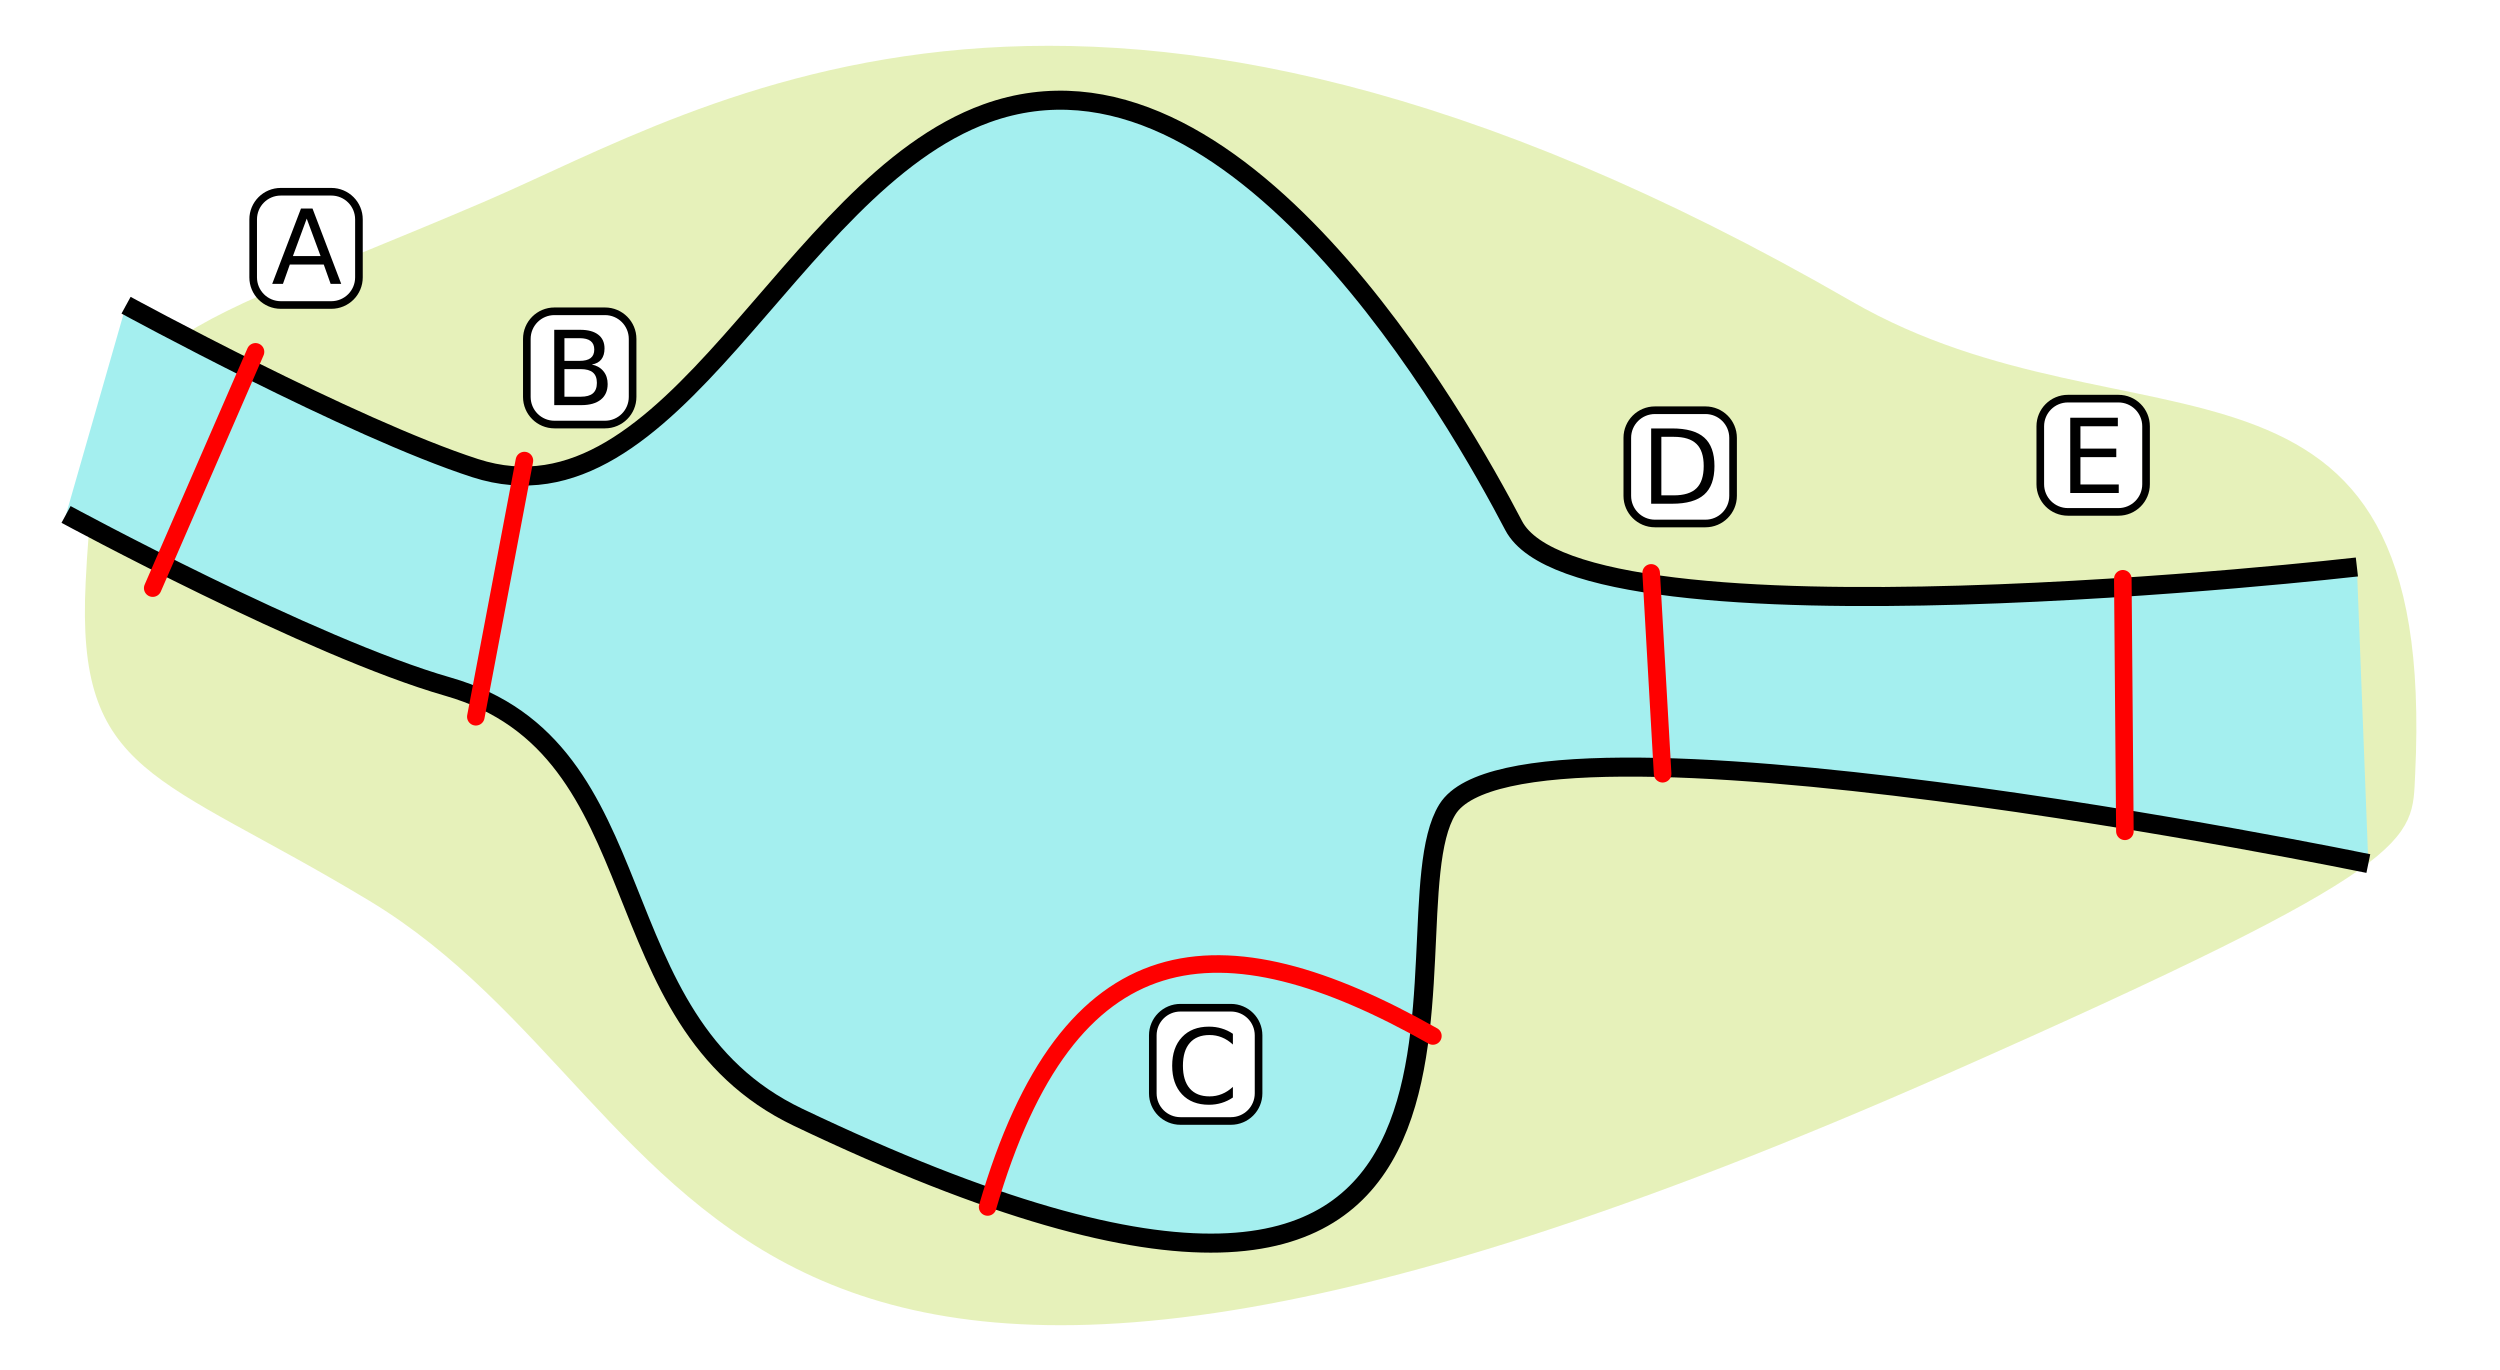 <?xml version="1.0" encoding="UTF-8" standalone="no"?>
<!-- Created with Inkscape (http://www.inkscape.org/) -->

<svg
   xmlns:dc="http://purl.org/dc/elements/1.1/"
   xmlns:cc="http://creativecommons.org/ns#"
   xmlns:rdf="http://www.w3.org/1999/02/22-rdf-syntax-ns#"
   xmlns:svg="http://www.w3.org/2000/svg"
   xmlns="http://www.w3.org/2000/svg"
   xmlns:sodipodi="http://sodipodi.sourceforge.net/DTD/sodipodi-0.dtd"
   xmlns:inkscape="http://www.inkscape.org/namespaces/inkscape"
   width="170.789mm"
   height="93.613mm"
   viewBox="0 0 170.789 93.613"
   version="1.1"
   id="svg1212"
   inkscape:version="0.92.4 (5da689c313, 2019-01-14)"
   sodipodi:docname="spatial_b.svg">
  <defs
     id="defs1206">
    <filter
       inkscape:collect="always"
       style="color-interpolation-filters:sRGB"
       id="filter921"
       x="-0.036"
       width="1.073"
       y="-0.036"
       height="1.071">
      <feGaussianBlur
         inkscape:collect="always"
         stdDeviation="2.799"
         id="feGaussianBlur923" />
    </filter>
  </defs>
  <sodipodi:namedview
     id="base"
     pagecolor="#ffffff"
     bordercolor="#666666"
     borderopacity="1.0"
     inkscape:pageopacity="0.0"
     inkscape:pageshadow="2"
     inkscape:zoom="1.4"
     inkscape:cx="314.25959"
     inkscape:cy="158.94954"
     inkscape:document-units="mm"
     inkscape:current-layer="layer1"
     showgrid="false"
     fit-margin-top="0"
     fit-margin-left="0"
     fit-margin-right="0"
     fit-margin-bottom="0"
     inkscape:window-width="1920"
     inkscape:window-height="1001"
     inkscape:window-x="-9"
     inkscape:window-y="-9"
     inkscape:window-maximized="1" />
  <g
     inkscape:label="Layer 1"
     inkscape:groupmode="layer"
     id="layer1"
     transform="translate(-34.231,-12.681)">
    <path
       transform="matrix(1.183,0,0,0.893,11.637,-32.13)"
       sodipodi:nodetypes="sssssss"
       inkscape:connector-curvature="0"
       id="path913"
       d="m 24.046,94.71 c -0.563,14.898 4.109,14.578 16.373,24.374 20.276,16.195 17.781,56.159 91.18,13.216 27.465,-16.069 26.781,-17.781 26.969,-22.877 C 159.898,73.416 142.255,85.641 126.017,73.228 81.667,39.324 59.984,58.279 47.024,65.633 27.392,76.772 24.786,75.136 24.046,94.71 Z"
       style="display:inline;opacity:1;vector-effect:none;fill:#e6f1ba;fill-opacity:1;stroke:none;stroke-width:1;stroke-linecap:butt;stroke-linejoin:miter;stroke-miterlimit:4;stroke-dasharray:none;stroke-dashoffset:0;stroke-opacity:1;filter:url(#filter921)" />
    <path
       sodipodi:nodetypes="csssccsssc"
       inkscape:connector-curvature="0"
       id="path1097"
       style="opacity:1;vector-effect:none;fill:#a4efef;fill-opacity:1;stroke:none;stroke-width:1.301;stroke-linecap:butt;stroke-linejoin:miter;stroke-miterlimit:4;stroke-dasharray:none;stroke-dashoffset:0;stroke-opacity:1"
       d="m 195.243,51.415 c 0,0 -52.956,6.069 -57.608,-2.831 C 134.009,41.647 118.689,14.254 101.625,20.424 87.988,25.356 80.279,49.056 66.696,44.662 58.222,41.921 42.843,33.532 42.843,33.532 l -4.1,14.293 c 0,0 16.764,9.097 26.089,11.766 14.678,4.202 9.962,22.754 23.92,29.417 53.446,25.512 39.434,-13.1 44.362,-21.038 5.094,-8.206 62.911,3.705 62.911,3.705" />
    <path
       d="m 195.243,51.415 c 0,0 -52.956,6.069 -57.608,-2.831 C 134.009,41.647 118.689,14.254 101.625,20.424 87.988,25.356 80.279,49.056 66.696,44.662 58.222,41.921 42.843,33.532 42.843,33.532 m -4.1,14.293 c 0,0 16.764,9.097 26.089,11.766 14.678,4.202 9.962,22.754 23.92,29.417 53.446,25.512 39.434,-13.1 44.362,-21.038 5.094,-8.206 62.911,3.705 62.911,3.705"
       style="opacity:1;vector-effect:none;fill:none;fill-opacity:1;stroke:#000000;stroke-width:1.301;stroke-linecap:butt;stroke-linejoin:miter;stroke-miterlimit:4;stroke-dasharray:none;stroke-dashoffset:0;stroke-opacity:1"
       id="path1847"
       inkscape:connector-curvature="0"
       sodipodi:nodetypes="csssccsssc" />
    <path
       sodipodi:nodetypes="cc"
       style="opacity:1;vector-effect:none;fill:none;fill-opacity:1;stroke:#ff0000;stroke-width:1.2;stroke-linecap:round;stroke-linejoin:miter;stroke-miterlimit:4;stroke-dasharray:none;stroke-dashoffset:0;stroke-opacity:1"
       d="m 51.686,36.718 -7.022,16.141"
       id="path939"
       inkscape:connector-curvature="0" />
    <path
       inkscape:connector-curvature="0"
       id="path1120"
       d="m 70.056,44.145 -3.318,17.502"
       style="opacity:1;vector-effect:none;fill:none;fill-opacity:1;stroke:#ff0000;stroke-width:1.2;stroke-linecap:round;stroke-linejoin:miter;stroke-miterlimit:4;stroke-dasharray:none;stroke-dashoffset:0;stroke-opacity:1"
       sodipodi:nodetypes="cc" />
    <path
       sodipodi:nodetypes="cc"
       style="opacity:1;vector-effect:none;fill:none;fill-opacity:1;stroke:#ff0000;stroke-width:1.2;stroke-linecap:round;stroke-linejoin:miter;stroke-miterlimit:4;stroke-dasharray:none;stroke-dashoffset:0;stroke-opacity:1"
       d="M 132.119,83.455 C 117.56,75.221 107.201,76.191 101.701,95.136"
       id="path1123"
       inkscape:connector-curvature="0" />
    <path
       inkscape:connector-curvature="0"
       id="path1125"
       d="m 147.031,51.818 0.783,13.722"
       style="opacity:1;vector-effect:none;fill:none;fill-opacity:1;stroke:#ff0000;stroke-width:1.2;stroke-linecap:round;stroke-linejoin:miter;stroke-miterlimit:4;stroke-dasharray:none;stroke-dashoffset:0;stroke-opacity:1"
       sodipodi:nodetypes="cc" />
    <path
       sodipodi:nodetypes="cc"
       style="opacity:1;vector-effect:none;fill:none;fill-opacity:1;stroke:#ff0000;stroke-width:1.2;stroke-linecap:round;stroke-linejoin:miter;stroke-miterlimit:4;stroke-dasharray:none;stroke-dashoffset:0;stroke-opacity:1"
       d="m 179.252,52.22 0.142,17.252"
       id="path1127"
       inkscape:connector-curvature="0" />
    <path
       inkscape:connector-curvature="0"
       style="font-style:normal;font-variant:normal;font-weight:normal;font-stretch:normal;font-size:3.881px;line-height:3.5ex;font-family:Lato;-inkscape-font-specification:Lato;font-variant-ligatures:normal;font-variant-position:normal;font-variant-caps:normal;font-variant-numeric:normal;font-variant-alternates:normal;font-feature-settings:normal;text-indent:0;text-align:start;text-decoration:none;text-decoration-line:none;text-decoration-style:solid;text-decoration-color:#000000;letter-spacing:0px;word-spacing:0px;text-transform:none;writing-mode:lr-tb;direction:ltr;text-orientation:mixed;dominant-baseline:auto;baseline-shift:baseline;text-anchor:start;white-space:normal;shape-padding:0;opacity:1;vector-effect:none;fill:#ffffff;fill-opacity:1;fill-rule:evenodd;stroke:#000000;stroke-width:0.521;stroke-linecap:round;stroke-linejoin:miter;stroke-miterlimit:4;stroke-dasharray:none;stroke-dashoffset:0;stroke-opacity:1"
       d="m 53.416,25.78 h 3.446 c 1.047,0 1.89,0.843 1.89,1.89 v 3.958 c 0,1.047 -0.843,1.89 -1.89,1.89 h -3.446 c -1.047,0 -1.89,-0.843 -1.89,-1.89 v -3.958 c 0,-1.047 0.843,-1.89 1.89,-1.89 z"
       id="rect1156" />
    <g
       transform="translate(-282.114,-24.319)"
       aria-label="A"
       style="font-style:normal;font-variant:normal;font-weight:normal;font-stretch:normal;font-size:3.881px;line-height:3.5ex;font-family:Lato;-inkscape-font-specification:Lato;font-variant-ligatures:normal;font-variant-position:normal;font-variant-caps:normal;font-variant-numeric:normal;font-variant-alternates:normal;font-feature-settings:normal;text-indent:0;text-align:start;text-decoration:none;text-decoration-line:none;text-decoration-style:solid;text-decoration-color:#000000;letter-spacing:0px;word-spacing:0px;text-transform:none;writing-mode:lr-tb;direction:ltr;text-orientation:mixed;dominant-baseline:auto;baseline-shift:baseline;text-anchor:start;white-space:normal;shape-padding:0;opacity:1;vector-effect:none;fill:#000000;fill-opacity:1;stroke:none;stroke-width:0.356;stroke-linecap:butt;stroke-linejoin:miter;stroke-miterlimit:4;stroke-dasharray:none;stroke-dashoffset:0;stroke-opacity:1"
       id="text937-3">
      <path
         inkscape:connector-curvature="0"
         d="m 337.299,51.934 -0.944,2.56 h 1.891 z m -0.393,-0.686 h 0.789 l 1.96,5.144 h -0.723 l -0.469,-1.319 h -2.319 l -0.469,1.319 h -0.734 z"
         style="font-style:normal;font-variant:normal;font-weight:normal;font-stretch:normal;font-size:7.056px;line-height:3.5ex;font-family:Lato;-inkscape-font-specification:Lato;font-variant-ligatures:normal;font-variant-position:normal;font-variant-caps:normal;font-variant-numeric:normal;font-variant-alternates:normal;font-feature-settings:normal;text-indent:0;text-align:start;text-decoration:none;text-decoration-line:none;text-decoration-style:solid;text-decoration-color:#000000;letter-spacing:0px;word-spacing:0px;text-transform:none;writing-mode:lr-tb;direction:ltr;text-orientation:mixed;dominant-baseline:auto;text-anchor:start;white-space:normal;shape-padding:0;vector-effect:none;fill:#000000;fill-opacity:1;stroke:none;stroke-width:0.356;stroke-linecap:butt;stroke-linejoin:miter;stroke-miterlimit:4;stroke-dasharray:none;stroke-dashoffset:0;stroke-opacity:1"
         id="path2737" />
    </g>
    <path
       inkscape:connector-curvature="0"
       style="font-style:normal;font-variant:normal;font-weight:normal;font-stretch:normal;font-size:3.881px;line-height:3.5ex;font-family:Lato;-inkscape-font-specification:Lato;font-variant-ligatures:normal;font-variant-position:normal;font-variant-caps:normal;font-variant-numeric:normal;font-variant-alternates:normal;font-feature-settings:normal;text-indent:0;text-align:start;text-decoration:none;text-decoration-line:none;text-decoration-style:solid;text-decoration-color:#000000;letter-spacing:0px;word-spacing:0px;text-transform:none;writing-mode:lr-tb;direction:ltr;text-orientation:mixed;dominant-baseline:auto;baseline-shift:baseline;text-anchor:start;white-space:normal;shape-padding:0;opacity:1;vector-effect:none;fill:#ffffff;fill-opacity:1;fill-rule:evenodd;stroke:#000000;stroke-width:0.521;stroke-linecap:round;stroke-linejoin:miter;stroke-miterlimit:4;stroke-dasharray:none;stroke-dashoffset:0;stroke-opacity:1"
       d="m 72.112,33.947 h 3.446 c 1.047,0 1.89,0.843 1.89,1.89 v 3.958 c 0,1.047 -0.843,1.89 -1.89,1.89 h -3.446 c -1.047,0 -1.89,-0.843 -1.89,-1.89 v -3.958 c 0,-1.047 0.843,-1.89 1.89,-1.89 z"
       id="rect1219" />
    <g
       transform="translate(-279.469,-22.618)"
       aria-label="B"
       style="font-style:normal;font-variant:normal;font-weight:normal;font-stretch:normal;font-size:3.881px;line-height:3.5ex;font-family:Lato;-inkscape-font-specification:Lato;font-variant-ligatures:normal;font-variant-position:normal;font-variant-caps:normal;font-variant-numeric:normal;font-variant-alternates:normal;font-feature-settings:normal;text-indent:0;text-align:start;text-decoration:none;text-decoration-line:none;text-decoration-style:solid;text-decoration-color:#000000;letter-spacing:0px;word-spacing:0px;text-transform:none;writing-mode:lr-tb;direction:ltr;text-orientation:mixed;dominant-baseline:auto;baseline-shift:baseline;text-anchor:start;white-space:normal;shape-padding:0;opacity:1;vector-effect:none;fill:#000000;fill-opacity:1;stroke:none;stroke-width:0.356;stroke-linecap:butt;stroke-linejoin:miter;stroke-miterlimit:4;stroke-dasharray:none;stroke-dashoffset:0;stroke-opacity:1"
       id="text1223">
      <path
         inkscape:connector-curvature="0"
         d="m 352.259,60.517 v 1.884 h 1.116 q 0.562,0 0.83,-0.231 0.272,-0.234 0.272,-0.713 0,-0.482 -0.272,-0.71 -0.269,-0.231 -0.83,-0.231 z m 0,-2.115 v 1.55 h 1.03 q 0.51,0 0.758,-0.189 0.251,-0.193 0.251,-0.586 0,-0.389 -0.251,-0.582 -0.248,-0.193 -0.758,-0.193 z m -0.696,-0.572 h 1.778 q 0.796,0 1.226,0.331 0.431,0.331 0.431,0.941 0,0.472 -0.22,0.751 -0.22,0.279 -0.648,0.348 0.513,0.11 0.796,0.462 0.286,0.348 0.286,0.872 0,0.689 -0.469,1.065 -0.469,0.376 -1.333,0.376 h -1.847 z"
         style="font-style:normal;font-variant:normal;font-weight:normal;font-stretch:normal;font-size:7.056px;line-height:3.5ex;font-family:Lato;-inkscape-font-specification:Lato;font-variant-ligatures:normal;font-variant-position:normal;font-variant-caps:normal;font-variant-numeric:normal;font-variant-alternates:normal;font-feature-settings:normal;text-indent:0;text-align:start;text-decoration:none;text-decoration-line:none;text-decoration-style:solid;text-decoration-color:#000000;letter-spacing:0px;word-spacing:0px;text-transform:none;writing-mode:lr-tb;direction:ltr;text-orientation:mixed;dominant-baseline:auto;text-anchor:start;white-space:normal;shape-padding:0;vector-effect:none;fill:#000000;fill-opacity:1;stroke:none;stroke-width:0.356;stroke-linecap:butt;stroke-linejoin:miter;stroke-miterlimit:4;stroke-dasharray:none;stroke-dashoffset:0;stroke-opacity:1"
         id="path2841" />
    </g>
    <path
       inkscape:connector-curvature="0"
       style="font-style:normal;font-variant:normal;font-weight:normal;font-stretch:normal;font-size:3.881px;line-height:3.5ex;font-family:Lato;-inkscape-font-specification:Lato;font-variant-ligatures:normal;font-variant-position:normal;font-variant-caps:normal;font-variant-numeric:normal;font-variant-alternates:normal;font-feature-settings:normal;text-indent:0;text-align:start;text-decoration:none;text-decoration-line:none;text-decoration-style:solid;text-decoration-color:#000000;letter-spacing:0px;word-spacing:0px;text-transform:none;writing-mode:lr-tb;direction:ltr;text-orientation:mixed;dominant-baseline:auto;baseline-shift:baseline;text-anchor:start;white-space:normal;shape-padding:0;opacity:1;vector-effect:none;fill:#ffffff;fill-opacity:1;fill-rule:evenodd;stroke:#000000;stroke-width:0.521;stroke-linecap:round;stroke-linejoin:miter;stroke-miterlimit:4;stroke-dasharray:none;stroke-dashoffset:0;stroke-opacity:1"
       d="m 114.875,81.524 h 3.446 c 1.047,0 1.89,0.843 1.89,1.89 v 3.958 c 0,1.047 -0.843,1.89 -1.89,1.89 h -3.446 c -1.047,0 -1.89,-0.843 -1.89,-1.89 v -3.958 c 0,-1.047 0.843,-1.89 1.89,-1.89 z"
       id="rect1225" />
    <g
       transform="translate(-257.546,21.038)"
       aria-label="C"
       style="font-style:normal;font-variant:normal;font-weight:normal;font-stretch:normal;font-size:3.881px;line-height:3.5ex;font-family:Lato;-inkscape-font-specification:Lato;font-variant-ligatures:normal;font-variant-position:normal;font-variant-caps:normal;font-variant-numeric:normal;font-variant-alternates:normal;font-feature-settings:normal;text-indent:0;text-align:start;text-decoration:none;text-decoration-line:none;text-decoration-style:solid;text-decoration-color:#000000;letter-spacing:0px;word-spacing:0px;text-transform:none;writing-mode:lr-tb;direction:ltr;text-orientation:mixed;dominant-baseline:auto;baseline-shift:baseline;text-anchor:start;white-space:normal;shape-padding:0;opacity:1;vector-effect:none;fill:#000000;fill-opacity:1;stroke:none;stroke-width:0.356;stroke-linecap:butt;stroke-linejoin:miter;stroke-miterlimit:4;stroke-dasharray:none;stroke-dashoffset:0;stroke-opacity:1"
       id="text1229">
      <path
         inkscape:connector-curvature="0"
         d="m 376.003,62.268 v 0.734 q -0.351,-0.327 -0.751,-0.489 -0.396,-0.162 -0.844,-0.162 -0.882,0 -1.35,0.541 -0.469,0.537 -0.469,1.557 0,1.016 0.469,1.557 0.469,0.537 1.35,0.537 0.448,0 0.844,-0.162 0.4,-0.162 0.751,-0.489 v 0.727 q -0.365,0.248 -0.775,0.372 -0.407,0.124 -0.861,0.124 -1.168,0 -1.84,-0.713 -0.672,-0.717 -0.672,-1.953 0,-1.24 0.672,-1.953 0.672,-0.717 1.84,-0.717 0.462,0 0.868,0.124 0.41,0.121 0.768,0.365 z"
         style="font-style:normal;font-variant:normal;font-weight:normal;font-stretch:normal;font-size:7.056px;line-height:3.5ex;font-family:Lato;-inkscape-font-specification:Lato;font-variant-ligatures:normal;font-variant-position:normal;font-variant-caps:normal;font-variant-numeric:normal;font-variant-alternates:normal;font-feature-settings:normal;text-indent:0;text-align:start;text-decoration:none;text-decoration-line:none;text-decoration-style:solid;text-decoration-color:#000000;letter-spacing:0px;word-spacing:0px;text-transform:none;writing-mode:lr-tb;direction:ltr;text-orientation:mixed;dominant-baseline:auto;text-anchor:start;white-space:normal;shape-padding:0;vector-effect:none;fill:#000000;fill-opacity:1;stroke:none;stroke-width:0.356;stroke-linecap:butt;stroke-linejoin:miter;stroke-miterlimit:4;stroke-dasharray:none;stroke-dashoffset:0;stroke-opacity:1"
         id="path2845" />
    </g>
    <path
       inkscape:connector-curvature="0"
       style="font-style:normal;font-variant:normal;font-weight:normal;font-stretch:normal;font-size:3.881px;line-height:3.5ex;font-family:Lato;-inkscape-font-specification:Lato;font-variant-ligatures:normal;font-variant-position:normal;font-variant-caps:normal;font-variant-numeric:normal;font-variant-alternates:normal;font-feature-settings:normal;text-indent:0;text-align:start;text-decoration:none;text-decoration-line:none;text-decoration-style:solid;text-decoration-color:#000000;letter-spacing:0px;word-spacing:0px;text-transform:none;writing-mode:lr-tb;direction:ltr;text-orientation:mixed;dominant-baseline:auto;baseline-shift:baseline;text-anchor:start;white-space:normal;shape-padding:0;opacity:1;vector-effect:none;fill:#ffffff;fill-opacity:1;fill-rule:evenodd;stroke:#000000;stroke-width:0.521;stroke-linecap:round;stroke-linejoin:miter;stroke-miterlimit:4;stroke-dasharray:none;stroke-dashoffset:0;stroke-opacity:1"
       d="m 147.291,40.706 h 3.446 c 1.047,0 1.89,0.843 1.89,1.89 v 3.958 c 0,1.047 -0.843,1.89 -1.89,1.89 h -3.446 c -1.047,0 -1.89,-0.843 -1.89,-1.89 v -3.958 c 0,-1.047 0.843,-1.89 1.89,-1.89 z"
       id="rect1231" />
    <g
       transform="translate(-246.274,-21.144)"
       aria-label="D"
       style="font-style:normal;font-variant:normal;font-weight:normal;font-stretch:normal;font-size:3.881px;line-height:3.5ex;font-family:Lato;-inkscape-font-specification:Lato;font-variant-ligatures:normal;font-variant-position:normal;font-variant-caps:normal;font-variant-numeric:normal;font-variant-alternates:normal;font-feature-settings:normal;text-indent:0;text-align:start;text-decoration:none;text-decoration-line:none;text-decoration-style:solid;text-decoration-color:#000000;letter-spacing:0px;word-spacing:0px;text-transform:none;writing-mode:lr-tb;direction:ltr;text-orientation:mixed;dominant-baseline:auto;baseline-shift:baseline;text-anchor:start;white-space:normal;shape-padding:0;opacity:1;vector-effect:none;fill:#000000;fill-opacity:1;stroke:none;stroke-width:0.356;stroke-linecap:butt;stroke-linejoin:miter;stroke-miterlimit:4;stroke-dasharray:none;stroke-dashoffset:0;stroke-opacity:1"
       id="text1235">
      <path
         inkscape:connector-curvature="0"
         d="m 394.001,63.666 v 4 h 0.841 q 1.065,0 1.557,-0.482 0.496,-0.482 0.496,-1.523 0,-1.034 -0.496,-1.512 -0.493,-0.482 -1.557,-0.482 z m -0.696,-0.572 h 1.43 q 1.495,0 2.195,0.624 0.699,0.62 0.699,1.943 0,1.33 -0.703,1.953 -0.703,0.624 -2.191,0.624 h -1.43 z"
         style="font-style:normal;font-variant:normal;font-weight:normal;font-stretch:normal;font-size:7.056px;line-height:3.5ex;font-family:Lato;-inkscape-font-specification:Lato;font-variant-ligatures:normal;font-variant-position:normal;font-variant-caps:normal;font-variant-numeric:normal;font-variant-alternates:normal;font-feature-settings:normal;text-indent:0;text-align:start;text-decoration:none;text-decoration-line:none;text-decoration-style:solid;text-decoration-color:#000000;letter-spacing:0px;word-spacing:0px;text-transform:none;writing-mode:lr-tb;direction:ltr;text-orientation:mixed;dominant-baseline:auto;text-anchor:start;white-space:normal;shape-padding:0;vector-effect:none;fill:#000000;fill-opacity:1;stroke:none;stroke-width:0.356;stroke-linecap:butt;stroke-linejoin:miter;stroke-miterlimit:4;stroke-dasharray:none;stroke-dashoffset:0;stroke-opacity:1"
         id="path2849" />
    </g>
    <path
       inkscape:connector-curvature="0"
       style="font-style:normal;font-variant:normal;font-weight:normal;font-stretch:normal;font-size:3.881px;line-height:3.5ex;font-family:Lato;-inkscape-font-specification:Lato;font-variant-ligatures:normal;font-variant-position:normal;font-variant-caps:normal;font-variant-numeric:normal;font-variant-alternates:normal;font-feature-settings:normal;text-indent:0;text-align:start;text-decoration:none;text-decoration-line:none;text-decoration-style:solid;text-decoration-color:#000000;letter-spacing:0px;word-spacing:0px;text-transform:none;writing-mode:lr-tb;direction:ltr;text-orientation:mixed;dominant-baseline:auto;baseline-shift:baseline;text-anchor:start;white-space:normal;shape-padding:0;opacity:1;vector-effect:none;fill:#ffffff;fill-opacity:1;fill-rule:evenodd;stroke:#000000;stroke-width:0.521;stroke-linecap:round;stroke-linejoin:miter;stroke-miterlimit:4;stroke-dasharray:none;stroke-dashoffset:0;stroke-opacity:1"
       d="m 175.504,39.914 h 3.446 c 1.047,0 1.89,0.843 1.89,1.89 v 3.958 c 0,1.047 -0.843,1.89 -1.89,1.89 h -3.446 c -1.047,0 -1.89,-0.843 -1.89,-1.89 v -3.958 c 0,-1.047 0.843,-1.89 1.89,-1.89 z"
       id="rect1237" />
    <g
       transform="translate(-237.951,-20.373)"
       aria-label="E"
       style="font-style:normal;font-variant:normal;font-weight:normal;font-stretch:normal;font-size:3.881px;line-height:3.5ex;font-family:Lato;-inkscape-font-specification:Lato;font-variant-ligatures:normal;font-variant-position:normal;font-variant-caps:normal;font-variant-numeric:normal;font-variant-alternates:normal;font-feature-settings:normal;text-indent:0;text-align:start;text-decoration:none;text-decoration-line:none;text-decoration-style:solid;text-decoration-color:#000000;letter-spacing:0px;word-spacing:0px;text-transform:none;writing-mode:lr-tb;direction:ltr;text-orientation:mixed;dominant-baseline:auto;baseline-shift:baseline;text-anchor:start;white-space:normal;shape-padding:0;opacity:1;vector-effect:none;fill:#000000;fill-opacity:1;stroke:none;stroke-width:0.356;stroke-linecap:butt;stroke-linejoin:miter;stroke-miterlimit:4;stroke-dasharray:none;stroke-dashoffset:0;stroke-opacity:1"
       id="text1241">
      <path
         inkscape:connector-curvature="0"
         d="m 413.612,61.59 h 3.252 v 0.586 h -2.556 v 1.523 h 2.449 v 0.586 h -2.449 v 1.864 h 2.618 v 0.586 h -3.314 z"
         style="font-style:normal;font-variant:normal;font-weight:normal;font-stretch:normal;font-size:7.056px;line-height:3.5ex;font-family:Lato;-inkscape-font-specification:Lato;font-variant-ligatures:normal;font-variant-position:normal;font-variant-caps:normal;font-variant-numeric:normal;font-variant-alternates:normal;font-feature-settings:normal;text-indent:0;text-align:start;text-decoration:none;text-decoration-line:none;text-decoration-style:solid;text-decoration-color:#000000;letter-spacing:0px;word-spacing:0px;text-transform:none;writing-mode:lr-tb;direction:ltr;text-orientation:mixed;dominant-baseline:auto;text-anchor:start;white-space:normal;shape-padding:0;vector-effect:none;fill:#000000;fill-opacity:1;stroke:none;stroke-width:0.356;stroke-linecap:butt;stroke-linejoin:miter;stroke-miterlimit:4;stroke-dasharray:none;stroke-dashoffset:0;stroke-opacity:1"
         id="path2853" />
    </g>
  </g>
</svg>
